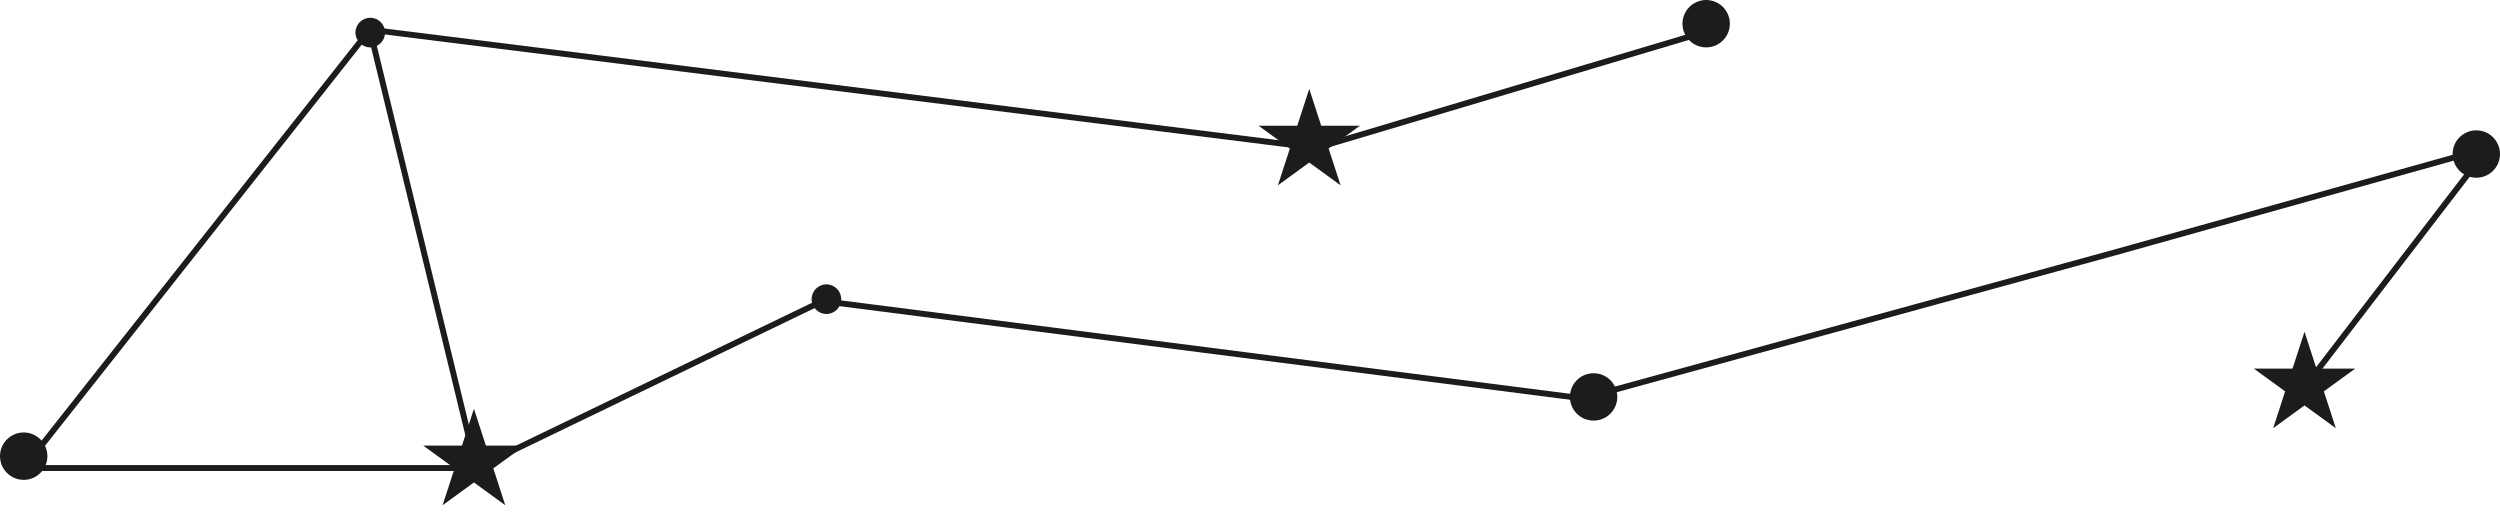 <svg width="422" height="87" viewBox="0 0 422 87" fill="none" xmlns="http://www.w3.org/2000/svg">
<path d="M80 69L82.021 75.219H88.559L83.269 79.062L85.29 85.281L80 81.438L74.71 85.281L76.731 79.062L71.441 75.219H77.979L80 69Z" fill="#1C1C1C"/>
<path d="M221 15L223.021 21.219H229.56L224.269 25.062L226.29 31.281L221 27.438L215.71 31.281L217.731 25.062L212.44 21.219H218.979L221 15Z" fill="#1C1C1C"/>
<path d="M389 56L391.021 62.219H397.56L392.269 66.062L394.29 72.281L389 68.438L383.71 72.281L385.731 66.062L380.44 62.219H386.979L389 56Z" fill="#1C1C1C"/>
<circle cx="62.5" cy="5.5" r="2.5" fill="#1C1C1C"/>
<circle cx="139.5" cy="50.5" r="2.5" fill="#1C1C1C"/>
<circle cx="4" cy="77" r="4" fill="#1C1C1C"/>
<circle cx="288" cy="4" r="4" fill="#1C1C1C"/>
<circle cx="418" cy="26" r="4" fill="#1C1C1C"/>
<circle cx="269" cy="67" r="4" fill="#1C1C1C"/>
<path d="M62.43 5L4 79H80.408M62.43 5L80.408 79M62.43 5L222.238 24.968L289.157 5M80.408 79L138.838 50.809L267.184 67.254L357.076 42.587L420 24.968L387.539 67.254" stroke="#1C1C1C"/>
</svg>
